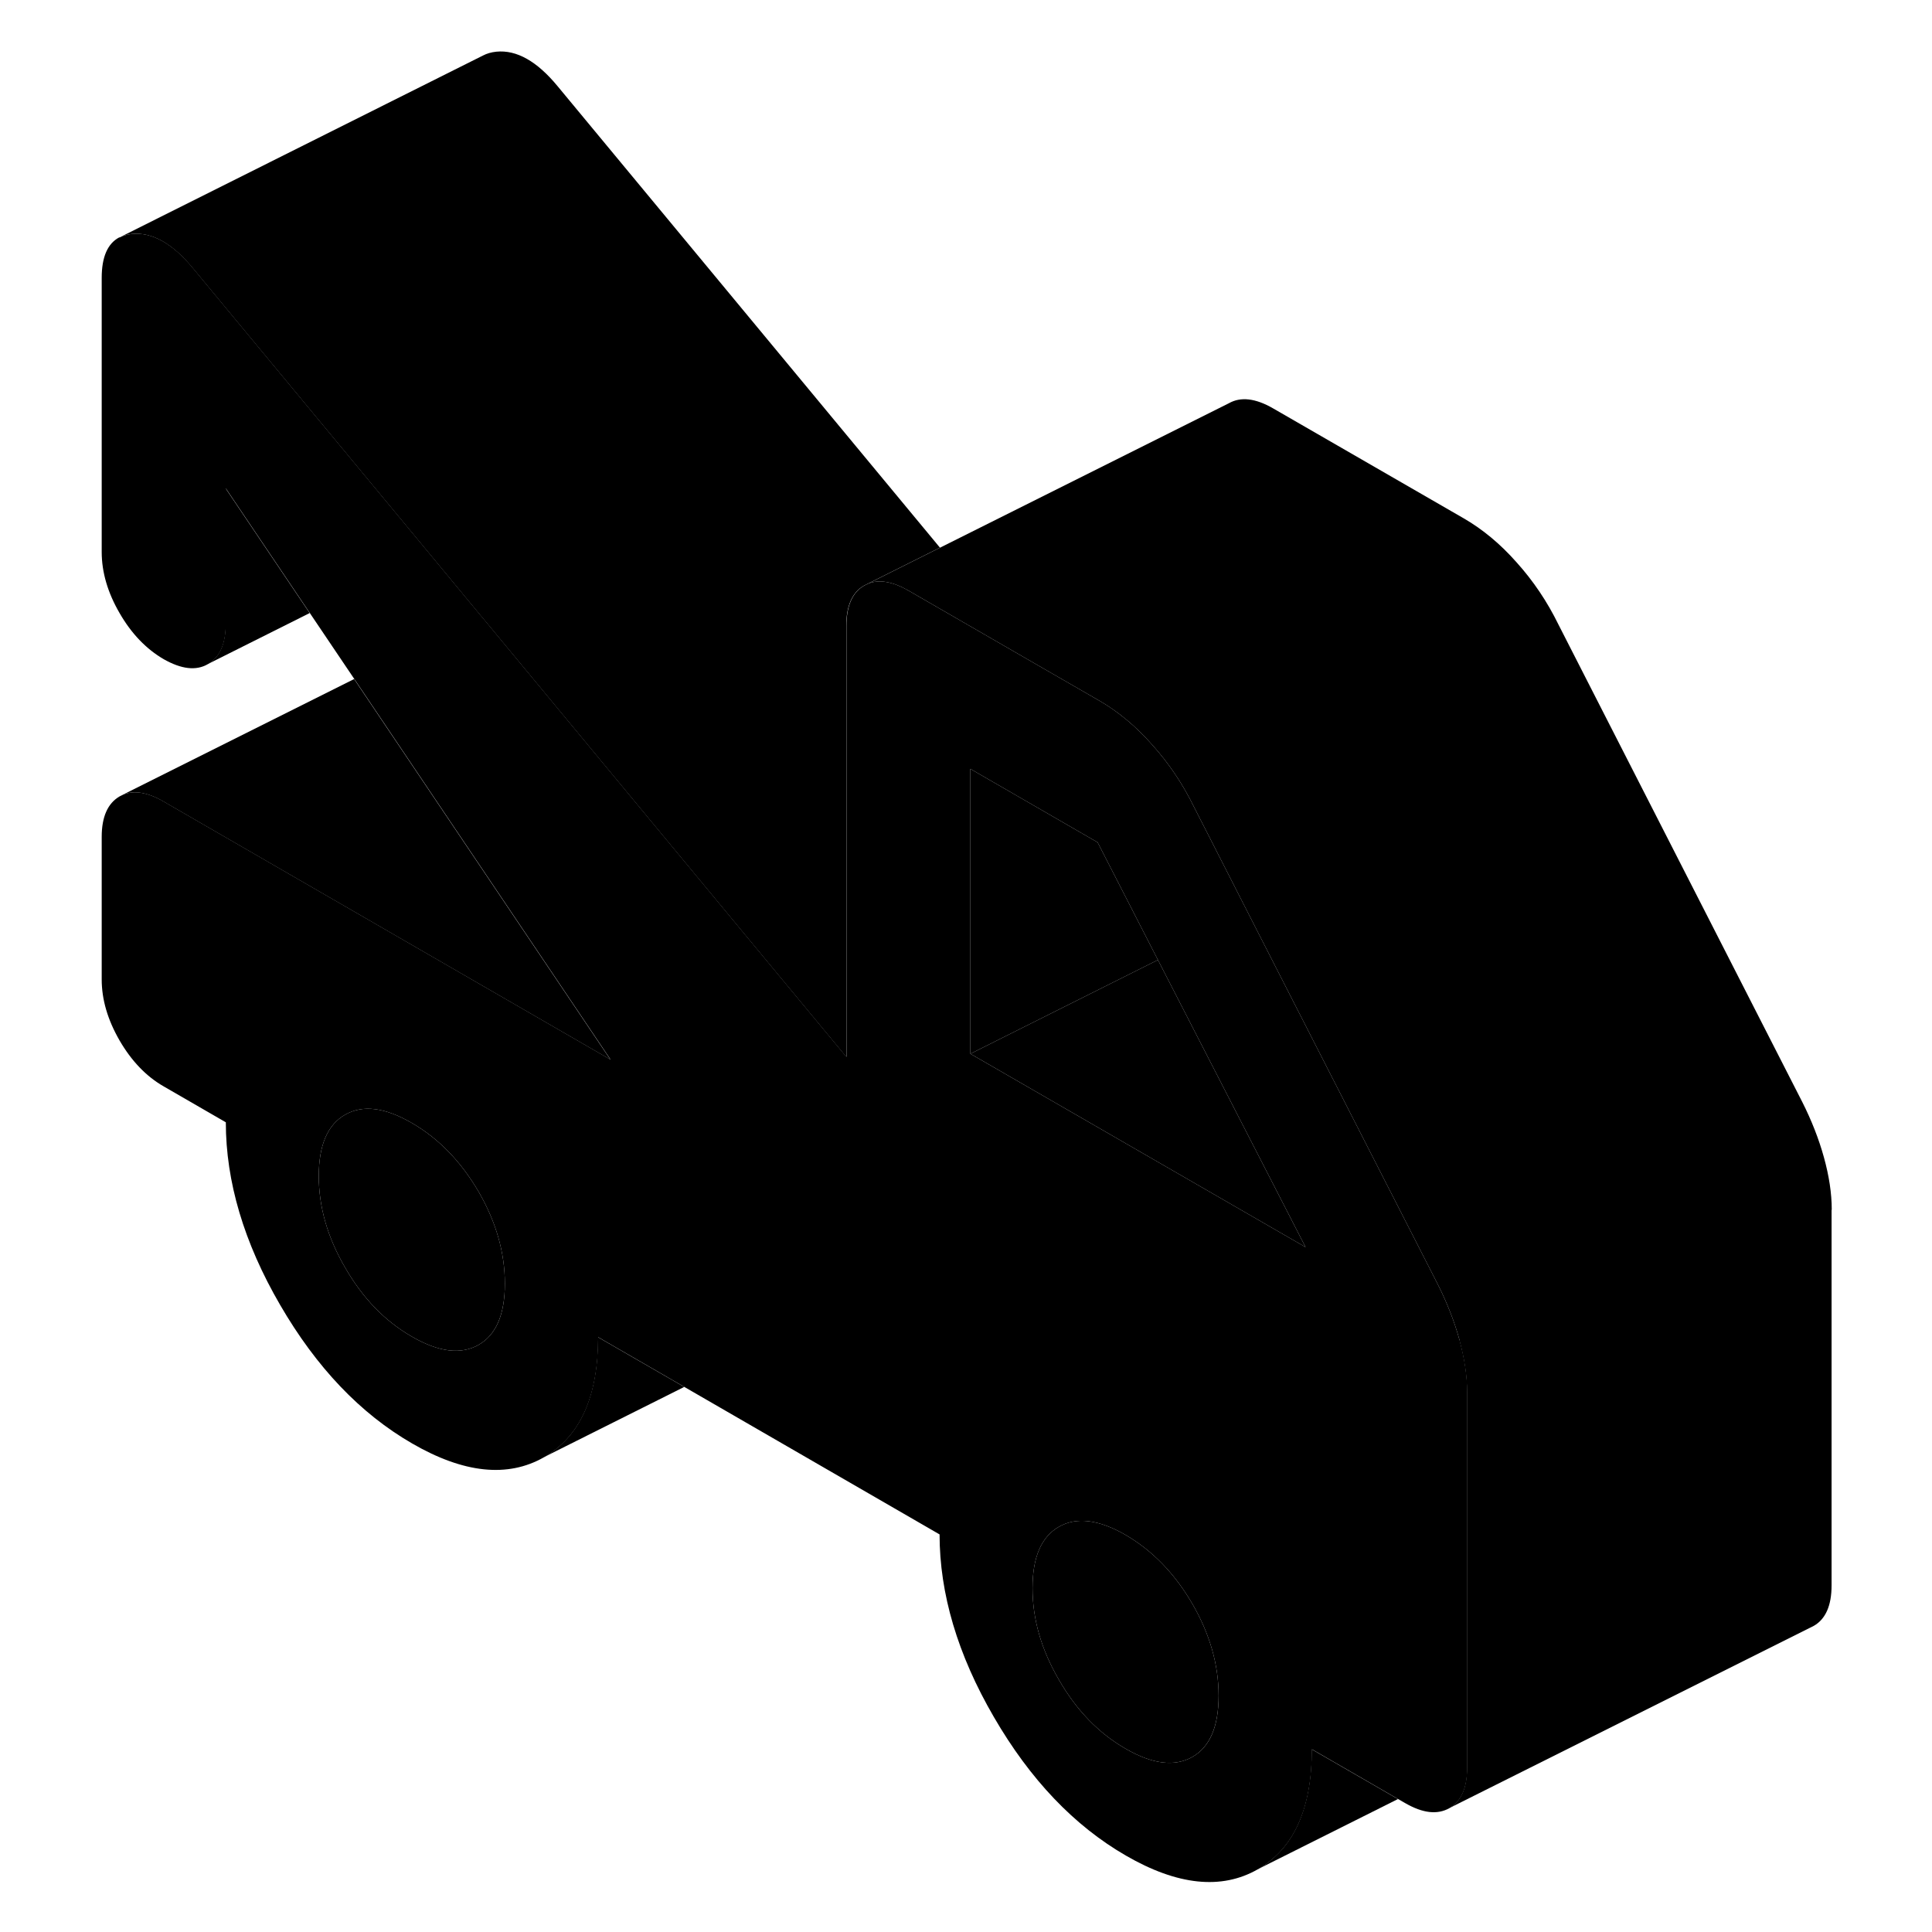 <svg viewBox="0 0 99 106" class="pr-icon-iso-duotone-secondary" xmlns="http://www.w3.org/2000/svg" height="48"
     width="48" stroke-width="1px" stroke-linecap="round" stroke-linejoin="round">
    <path d="M76.57 73.525C76.57 73.525 76.57 73.505 76.57 73.496C76.29 72.486 75.89 71.466 75.38 70.456L65.02 50.175L62.94 46.096L62.01 44.276C61.39 43.005 60.62 41.865 59.71 40.855C58.81 39.836 57.84 39.035 56.82 38.446L53.4 36.475L46.35 32.406C45.48 31.905 44.73 31.776 44.12 32.026L43.92 32.126C43.27 32.495 42.94 33.236 42.94 34.346V57.986L37.03 50.855L22.91 33.806L22.89 33.785L20.06 30.366L7.1 14.726C5.97 13.355 4.85 12.726 3.74 12.835C3.49 12.866 3.26 12.925 3.07 13.025H3.04C2.4 13.366 2.08 14.105 2.08 15.245V30.285C2.08 31.395 2.41 32.516 3.06 33.636C3.71 34.766 4.52 35.605 5.48 36.166C6.45 36.715 7.26 36.816 7.91 36.435C8.56 36.066 8.89 35.325 8.89 34.225V26.796L13.5 33.636L15.94 37.255L30 58.136L5.48 43.975C4.62 43.475 3.87 43.346 3.26 43.596L3.06 43.696C2.41 44.075 2.08 44.816 2.08 45.916V53.736C2.08 54.846 2.41 55.956 3.06 57.086C3.71 58.206 4.52 59.056 5.48 59.605L8.89 61.575C8.89 64.826 9.88 68.175 11.87 71.596C13.86 75.025 16.27 77.555 19.11 79.195C21.94 80.835 24.36 81.085 26.34 79.956C28.33 78.826 29.32 76.626 29.32 73.365L34.05 76.096L48.05 84.186C48.05 87.436 49.04 90.785 51.03 94.206C53.02 97.635 55.43 100.166 58.27 101.806C61.1 103.446 63.52 103.695 65.5 102.565C67.49 101.435 68.48 99.236 68.48 95.975L73.21 98.706L73.59 98.925C74.56 99.486 75.36 99.576 76.02 99.206C76.67 98.835 77 98.096 77 96.986V76.376C77 75.475 76.85 74.525 76.58 73.525H76.57ZM22.76 73.785C21.79 74.335 20.57 74.186 19.1 73.335C17.62 72.486 16.4 71.225 15.44 69.555C14.47 67.895 13.99 66.216 13.99 64.525C13.99 62.836 14.47 61.706 15.44 61.156C16.4 60.605 17.62 60.755 19.1 61.615C20.57 62.465 21.79 63.725 22.76 65.385C23.72 67.046 24.2 68.725 24.2 70.425C24.2 72.126 23.72 73.236 22.76 73.785ZM61.92 96.395C60.95 96.945 59.73 96.796 58.26 95.945C56.78 95.096 55.56 93.835 54.6 92.165C53.63 90.505 53.15 88.826 53.15 87.135C53.15 85.445 53.63 84.316 54.6 83.766C55.56 83.216 56.78 83.365 58.26 84.216C59.73 85.076 60.95 86.326 61.92 87.996C62.88 89.656 63.36 91.335 63.36 93.035C63.36 94.736 62.88 95.846 61.92 96.395ZM49.74 57.816V42.185L56.72 46.215L60.03 52.666L68.13 68.425L49.74 57.816Z" class="pr-icon-iso-duotone-primary-stroke" stroke-linejoin="round"/>
    <path d="M63.36 93.035C63.36 94.725 62.88 95.846 61.92 96.395C60.95 96.945 59.73 96.796 58.26 95.945C56.78 95.096 55.56 93.835 54.6 92.165C53.63 90.505 53.15 88.826 53.15 87.135C53.15 85.445 53.63 84.316 54.6 83.766C55.56 83.216 56.78 83.365 58.26 84.216C59.73 85.076 60.95 86.326 61.92 87.996C62.88 89.656 63.36 91.335 63.36 93.035Z" class="pr-icon-iso-duotone-primary-stroke" stroke-linejoin="round"/>
    <path d="M24.2 70.425C24.2 72.115 23.72 73.236 22.76 73.785C21.79 74.335 20.57 74.186 19.1 73.335C17.62 72.486 16.4 71.225 15.44 69.555C14.47 67.895 13.99 66.216 13.99 64.525C13.99 62.836 14.47 61.706 15.44 61.156C16.4 60.605 17.62 60.755 19.1 61.615C20.57 62.465 21.79 63.725 22.76 65.385C23.72 67.046 24.2 68.725 24.2 70.425Z" class="pr-icon-iso-duotone-primary-stroke" stroke-linejoin="round"/>
    <path d="M60.03 52.666L49.74 57.816V42.185L56.72 46.215L60.03 52.666Z" class="pr-icon-iso-duotone-primary-stroke" stroke-linejoin="round"/>
    <path d="M68.13 68.426L49.74 57.816L60.03 52.666L68.13 68.426Z" class="pr-icon-iso-duotone-primary-stroke" stroke-linejoin="round"/>
    <path d="M73.2 98.706L65.49 102.566C67.48 101.436 68.47 99.236 68.47 95.976L73.2 98.706Z" class="pr-icon-iso-duotone-primary-stroke" stroke-linejoin="round"/>
    <path d="M96.99 66.376V86.986C96.99 88.096 96.66 88.836 96.01 89.206L95.81 89.306L76.01 99.206C76.66 98.836 76.99 98.096 76.99 96.986V76.376C76.99 75.476 76.84 74.526 76.57 73.526C76.57 73.516 76.57 73.506 76.57 73.496C76.29 72.486 75.89 71.466 75.38 70.456L65.02 50.176L62.94 46.096L62.01 44.276C61.39 43.006 60.62 41.866 59.71 40.856C58.81 39.836 57.84 39.036 56.82 38.446L53.4 36.476L46.35 32.406C45.48 31.906 44.73 31.776 44.12 32.026L48.08 30.046L63.92 22.126C64.57 21.756 65.38 21.846 66.35 22.406L76.82 28.446C77.84 29.036 78.81 29.836 79.71 30.856C80.62 31.866 81.39 33.006 82.01 34.276L95.38 60.456C95.89 61.466 96.29 62.486 96.57 63.496C96.85 64.506 97 65.466 97 66.376H96.99Z" class="pr-icon-iso-duotone-primary-stroke" stroke-linejoin="round"/>
    <path d="M48.07 30.046L44.11 32.026L43.91 32.126C43.26 32.495 42.93 33.236 42.93 34.346V57.986L37.02 50.855L22.9 33.806L22.88 33.785L20.05 30.366L7.09 14.726C5.96 13.355 4.84 12.726 3.73 12.835C3.48 12.866 3.25 12.925 3.06 13.025L23 3.046C23.21 2.936 23.45 2.866 23.73 2.836C24.84 2.726 25.96 3.356 27.09 4.726L48.07 30.046Z" class="pr-icon-iso-duotone-primary-stroke" stroke-linejoin="round"/>
    <path d="M23.1 2.995L23 3.045" class="pr-icon-iso-duotone-primary-stroke" stroke-linejoin="round"/>
    <path d="M13.49 33.636L7.9 36.436C8.55 36.066 8.88 35.326 8.88 34.226V26.796L13.49 33.636Z" class="pr-icon-iso-duotone-primary-stroke" stroke-linejoin="round"/>
    <path d="M29.99 58.136L5.47 43.976C4.61 43.476 3.86 43.346 3.25 43.596L15.93 37.256L29.99 58.136Z" class="pr-icon-iso-duotone-primary-stroke" stroke-linejoin="round"/>
    <path d="M34.04 76.095L26.33 79.955C28.32 78.825 29.31 76.625 29.31 73.365L34.04 76.095Z" class="pr-icon-iso-duotone-primary-stroke" stroke-linejoin="round"/>
</svg>